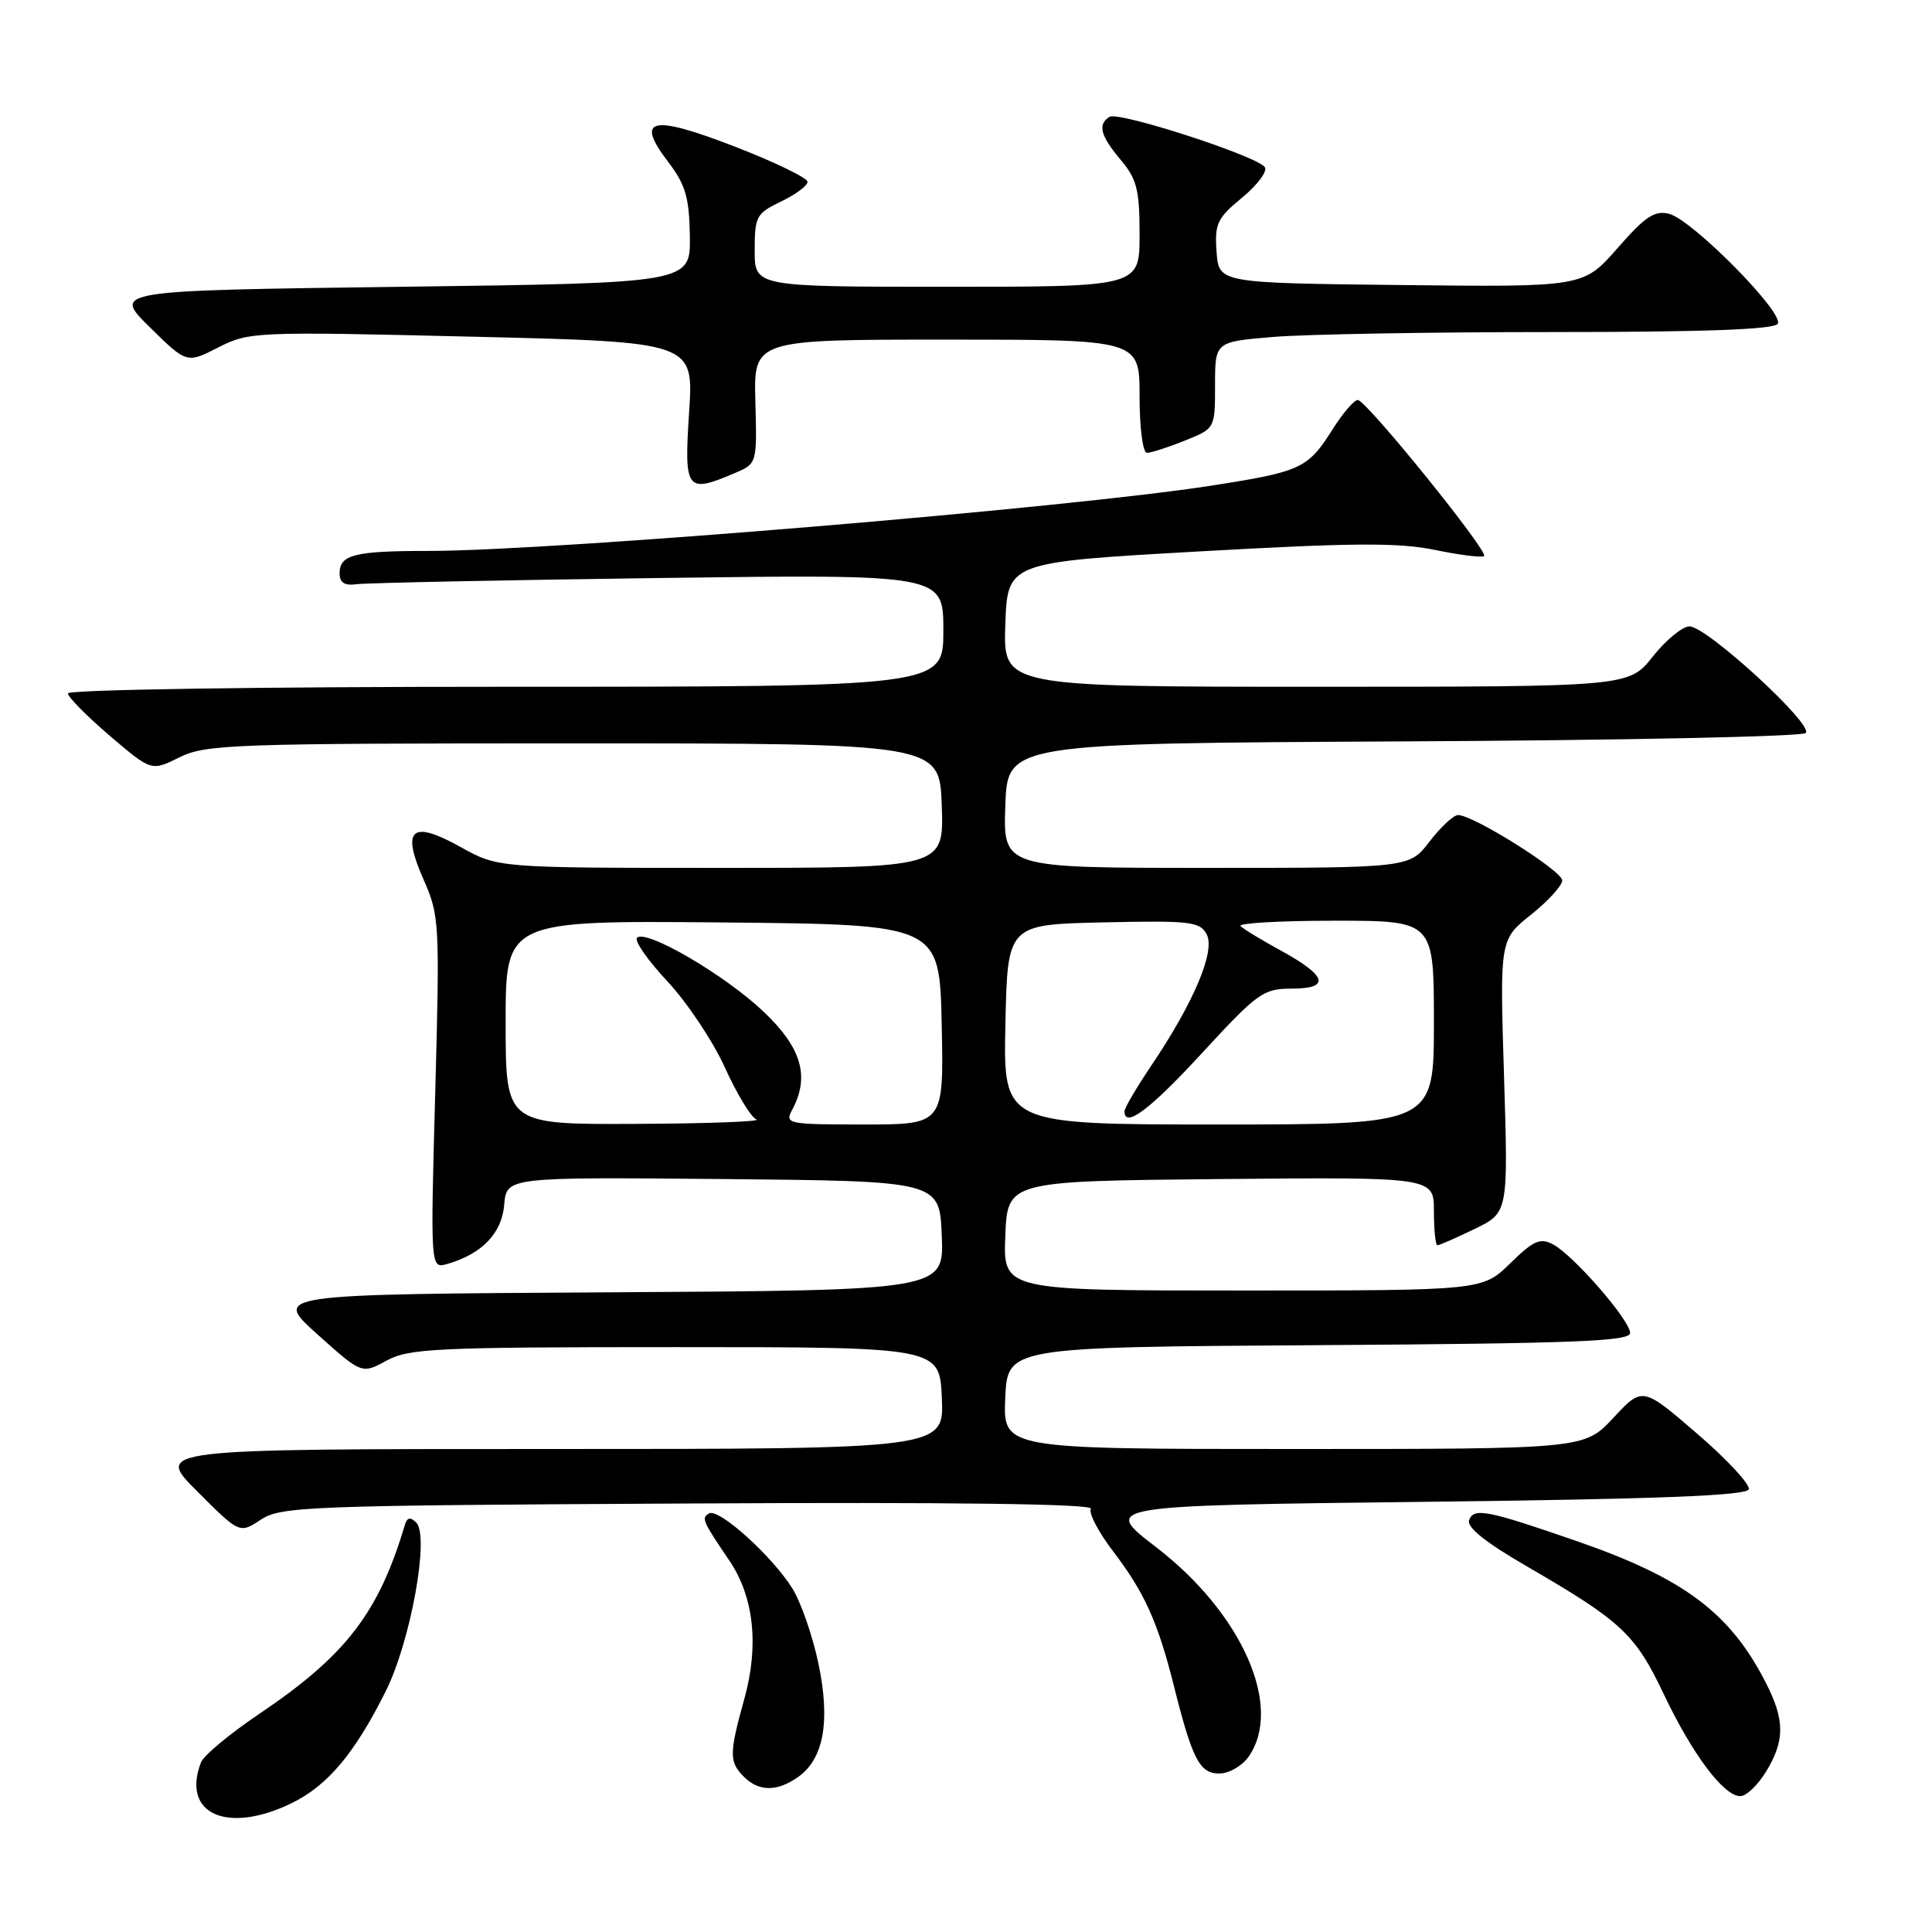 <?xml version="1.0" encoding="UTF-8" standalone="no"?>
<!DOCTYPE svg PUBLIC "-//W3C//DTD SVG 1.1//EN" "http://www.w3.org/Graphics/SVG/1.1/DTD/svg11.dtd" >
<svg xmlns="http://www.w3.org/2000/svg" xmlns:xlink="http://www.w3.org/1999/xlink" version="1.1" viewBox="0 0 256 256">
 <g >
 <path fill="currentColor"
d=" M 38.60 238.95 C 43.39 236.63 46.97 232.38 51.11 224.10 C 54.41 217.50 56.94 203.54 55.16 201.76 C 54.37 200.97 53.95 201.05 53.64 202.08 C 50.17 213.72 45.84 219.35 34.38 227.08 C 30.46 229.72 26.97 232.62 26.63 233.53 C 24.01 240.34 30.07 243.08 38.60 238.95 Z  M 234.01 234.75 C 236.52 230.64 236.51 227.93 233.99 222.99 C 229.27 213.72 223.14 209.13 209.00 204.23 C 197.05 200.09 195.31 199.75 194.67 201.41 C 194.31 202.36 196.79 204.35 202.32 207.55 C 214.87 214.83 216.69 216.53 220.46 224.49 C 224.25 232.46 228.40 238.00 230.60 238.00 C 231.39 238.00 232.92 236.54 234.01 234.75 Z  M 105.74 235.47 C 109.15 233.08 110.05 228.09 108.45 220.44 C 107.69 216.82 106.15 212.36 105.02 210.52 C 102.35 206.21 95.20 199.76 93.94 200.54 C 92.92 201.17 93.06 201.50 96.66 206.81 C 99.90 211.61 100.59 218.04 98.63 225.10 C 96.61 232.37 96.60 233.46 98.57 235.43 C 100.56 237.41 102.95 237.43 105.74 235.47 Z  M 165.44 232.78 C 170.07 226.17 164.59 213.76 153.18 205.00 C 146.02 199.50 146.02 199.50 188.68 199.00 C 219.72 198.64 231.44 198.18 231.72 197.34 C 231.93 196.71 228.85 193.38 224.87 189.96 C 217.64 183.73 217.64 183.73 213.78 187.87 C 209.93 192.00 209.93 192.00 171.42 192.00 C 132.91 192.00 132.91 192.00 133.20 185.25 C 133.50 178.50 133.50 178.50 174.75 178.24 C 208.56 178.02 216.00 177.73 216.00 176.63 C 216.00 174.95 208.51 166.34 205.79 164.89 C 204.09 163.98 203.20 164.37 200.10 167.41 C 196.42 171.00 196.42 171.00 164.66 171.00 C 132.91 171.00 132.91 171.00 133.21 163.75 C 133.50 156.50 133.50 156.50 161.75 156.23 C 190.00 155.97 190.00 155.97 190.00 160.48 C 190.00 162.97 190.21 165.00 190.47 165.00 C 190.73 165.00 192.95 164.03 195.40 162.84 C 199.85 160.68 199.85 160.68 199.29 142.59 C 198.73 124.50 198.73 124.50 202.87 121.20 C 205.14 119.39 207.00 117.35 207.00 116.66 C 207.00 115.39 195.23 108.00 193.21 108.00 C 192.60 108.00 190.90 109.58 189.43 111.50 C 186.76 115.00 186.76 115.00 159.84 115.00 C 132.92 115.00 132.92 115.00 133.21 106.75 C 133.50 98.50 133.50 98.50 185.96 98.24 C 214.81 98.10 238.80 97.60 239.27 97.13 C 240.36 96.04 226.15 83.00 223.87 83.00 C 222.94 83.00 220.74 84.80 219.00 87.00 C 215.83 91.00 215.83 91.00 174.38 91.00 C 132.92 91.00 132.92 91.00 133.21 82.75 C 133.50 74.50 133.50 74.50 158.84 73.07 C 179.34 71.91 185.33 71.87 190.20 72.88 C 193.50 73.56 196.41 73.92 196.65 73.68 C 197.26 73.07 181.02 53.00 179.91 53.00 C 179.42 53.00 177.90 54.78 176.53 56.96 C 173.29 62.08 172.39 62.50 160.50 64.35 C 141.67 67.30 73.34 73.00 56.83 73.00 C 46.96 73.00 45.00 73.49 45.00 75.97 C 45.00 77.21 45.65 77.63 47.25 77.41 C 48.49 77.24 66.49 76.87 87.25 76.59 C 125.00 76.09 125.00 76.09 125.00 83.54 C 125.00 91.00 125.00 91.00 67.00 91.00 C 34.35 91.00 9.00 91.38 9.00 91.88 C 9.00 92.36 11.49 94.88 14.53 97.48 C 20.06 102.20 20.06 102.20 23.78 100.35 C 27.25 98.63 30.81 98.50 76.00 98.50 C 124.50 98.50 124.50 98.50 124.79 106.75 C 125.08 115.00 125.08 115.00 95.54 115.00 C 66.00 115.00 66.00 115.00 61.06 112.25 C 54.51 108.60 53.14 109.80 56.13 116.56 C 58.23 121.31 58.28 122.30 57.67 144.80 C 57.03 168.12 57.03 168.12 59.27 167.48 C 63.87 166.15 66.49 163.43 66.81 159.64 C 67.12 155.97 67.12 155.97 95.81 156.23 C 124.50 156.50 124.50 156.50 124.79 163.74 C 125.09 170.98 125.09 170.98 80.62 171.24 C 36.15 171.50 36.15 171.50 42.04 176.79 C 47.94 182.08 47.94 182.08 51.22 180.29 C 54.20 178.67 57.74 178.50 89.50 178.50 C 124.50 178.50 124.50 178.50 124.80 185.25 C 125.09 192.00 125.09 192.00 72.81 192.00 C 20.52 192.00 20.52 192.00 26.13 197.61 C 31.74 203.22 31.74 203.22 34.57 201.36 C 37.23 199.61 40.73 199.48 91.28 199.22 C 126.50 199.03 144.95 199.27 144.55 199.92 C 144.21 200.46 145.55 203.01 147.51 205.58 C 151.66 211.02 153.43 214.95 155.55 223.40 C 157.99 233.14 158.96 235.00 161.56 235.00 C 162.84 235.00 164.59 234.00 165.44 232.78 Z  M 97.40 62.67 C 100.30 61.43 100.31 61.41 100.09 53.22 C 99.87 45.00 99.87 45.00 125.44 45.00 C 151.00 45.00 151.00 45.00 151.00 52.50 C 151.00 56.73 151.43 60.00 151.98 60.00 C 152.52 60.00 154.77 59.28 156.98 58.39 C 161.00 56.78 161.00 56.78 161.00 51.04 C 161.00 45.29 161.00 45.29 168.65 44.65 C 172.86 44.29 189.48 44.00 205.59 44.00 C 225.83 44.00 235.09 43.66 235.56 42.90 C 236.45 41.47 224.23 29.11 221.16 28.33 C 219.25 27.85 218.00 28.68 214.32 32.89 C 209.81 38.04 209.81 38.04 185.66 37.77 C 161.50 37.50 161.50 37.50 161.20 33.37 C 160.93 29.66 161.27 28.92 164.56 26.21 C 166.58 24.54 167.95 22.73 167.61 22.17 C 166.71 20.72 148.25 14.73 147.02 15.48 C 145.41 16.48 145.80 17.98 148.50 21.18 C 150.64 23.73 151.00 25.15 151.00 31.08 C 151.00 38.00 151.00 38.00 125.50 38.00 C 100.00 38.00 100.00 38.00 100.00 33.19 C 100.00 28.67 100.22 28.27 103.50 26.70 C 105.42 25.78 107.00 24.61 107.00 24.09 C 107.00 23.58 102.69 21.49 97.43 19.45 C 86.29 15.13 84.09 15.63 88.54 21.46 C 90.84 24.48 91.33 26.15 91.41 31.30 C 91.50 37.50 91.50 37.50 53.21 38.00 C 14.92 38.50 14.92 38.50 19.83 43.34 C 24.74 48.17 24.74 48.17 28.92 46.04 C 33.00 43.96 33.76 43.92 62.51 44.61 C 91.93 45.31 91.93 45.31 91.31 54.65 C 90.63 65.04 90.93 65.43 97.40 62.67 Z  M 67.00 135.48 C 67.00 121.97 67.00 121.97 95.75 122.23 C 124.50 122.50 124.50 122.50 124.78 135.75 C 125.06 149.00 125.06 149.00 114.49 149.00 C 104.36 149.00 103.97 148.92 104.96 147.07 C 107.33 142.65 106.23 138.85 101.20 134.07 C 96.08 129.20 85.59 123.07 84.41 124.26 C 84.02 124.65 85.83 127.25 88.43 130.03 C 91.04 132.82 94.47 137.96 96.05 141.45 C 97.64 144.95 99.51 148.04 100.22 148.33 C 100.92 148.61 93.74 148.88 84.25 148.92 C 67.00 149.00 67.00 149.00 67.00 135.48 Z  M 133.22 135.75 C 133.50 122.50 133.50 122.50 146.20 122.22 C 157.71 121.97 158.99 122.11 159.89 123.80 C 161.07 126.00 158.20 132.81 152.59 141.14 C 150.61 144.08 149.00 146.82 149.00 147.24 C 149.00 149.57 152.37 147.04 159.32 139.49 C 166.64 131.54 167.40 131.00 171.15 131.00 C 176.34 131.00 175.86 129.32 169.73 125.96 C 167.18 124.57 164.77 123.11 164.38 122.71 C 163.99 122.32 169.59 122.00 176.83 122.00 C 190.00 122.00 190.00 122.00 190.00 135.50 C 190.00 149.00 190.00 149.00 161.47 149.00 C 132.94 149.00 132.94 149.00 133.22 135.75 Z "/>
</g>
</svg>